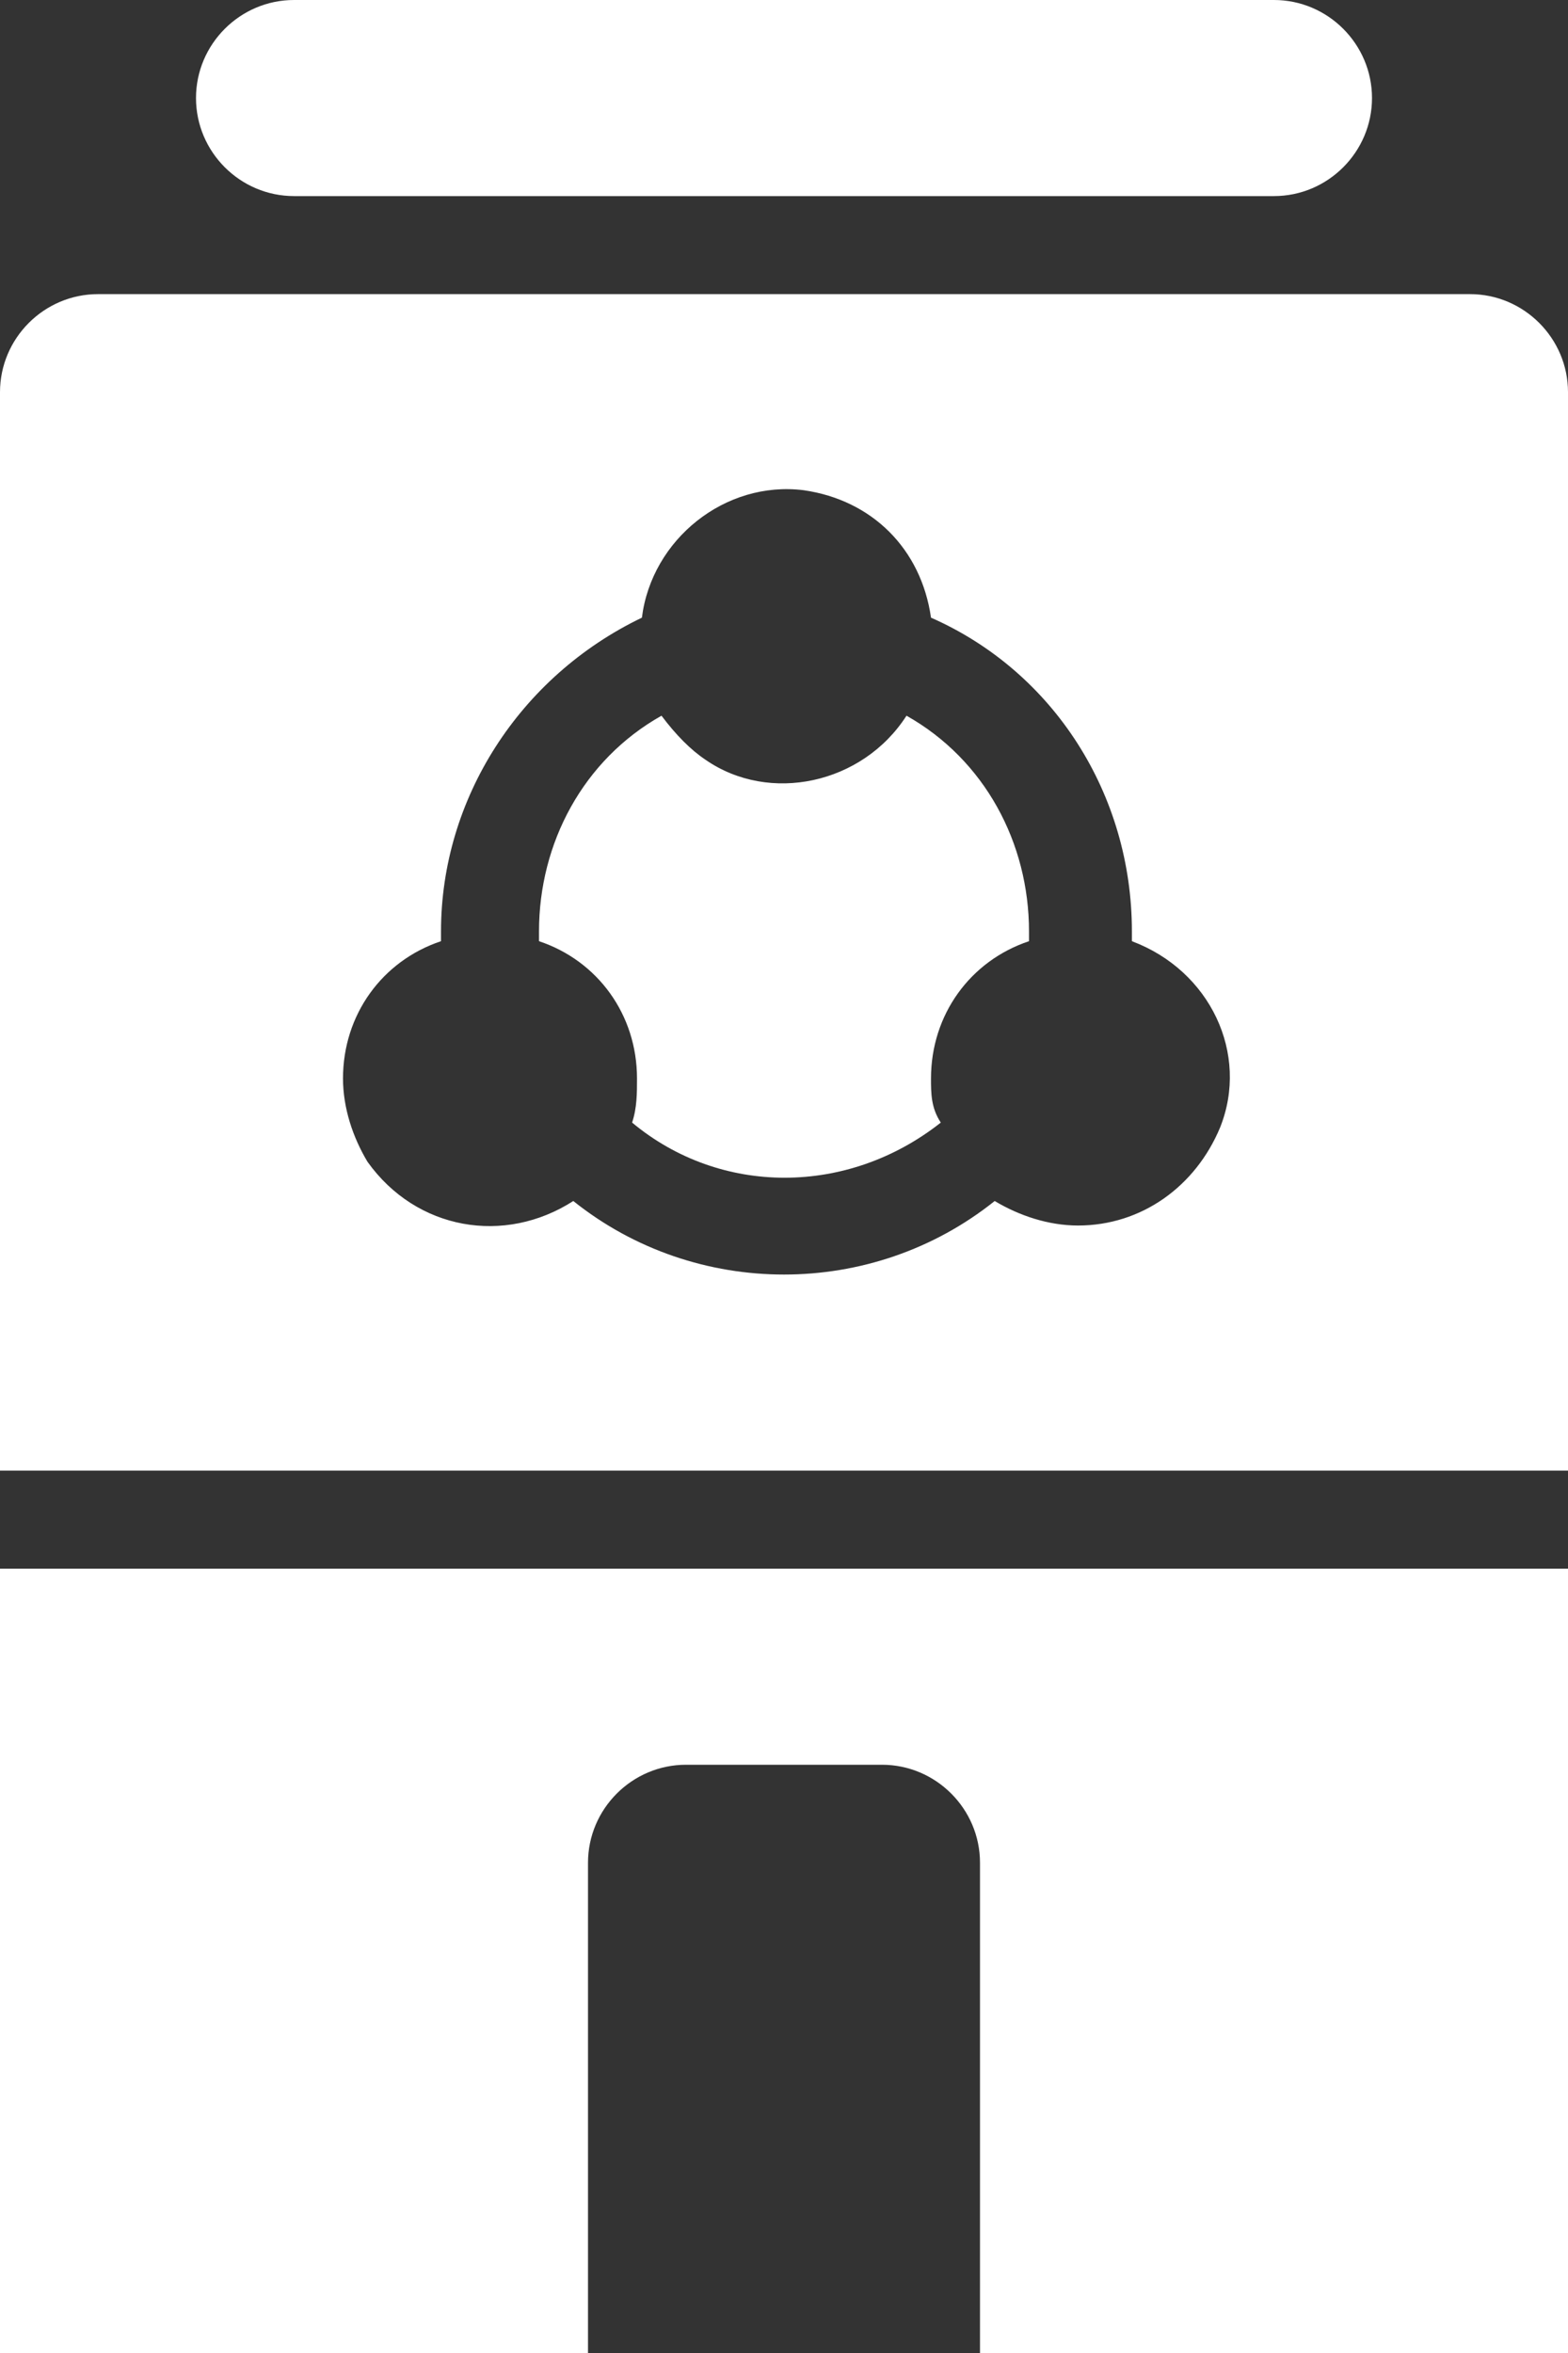 <?xml version="1.0" encoding="utf-8"?>
<!-- Generator: Adobe Illustrator 25.0.0, SVG Export Plug-In . SVG Version: 6.00 Build 0)  -->
<svg version="1.1" id="Layer_1" xmlns="http://www.w3.org/2000/svg" xmlns:xlink="http://www.w3.org/1999/xlink" x="0px" y="0px"
	 viewBox="0 0 32 48" style="enable-background:new 0 0 32 48;" xml:space="preserve">
<rect x="0" y="0" width="32" height="48" fill="#333333" stroke="none"/>
<style type="text/css">
	.st0{fill:#fff;}
</style>
<g id="Layer_2_1_">
	<g id="Icons">
		<path class="st0" d="M18.5,14.6c-0.9,1.4-2.8,1.8-4.1,0.9c-0.3-0.2-0.6-0.5-0.9-0.9C11.9,15.5,11,17.2,11,19c0,0.1,0,0.1,0,0.2
			c1.2,0.4,2,1.5,2,2.8c0,0.3,0,0.6-0.1,0.9c1.8,1.5,4.4,1.5,6.3,0C19,22.6,19,22.3,19,22c0-1.3,0.8-2.4,2-2.8c0-0.1,0-0.1,0-0.2
			C21,17.2,20.1,15.5,18.5,14.6z"/>
		<path class="st0" d="M30,6H2C0.9,6,0,6.9,0,8v22h32V8C32,6.9,31.1,6,30,6z M22,25c-0.6,0-1.2-0.2-1.7-0.5c-2.5,2-6.1,2-8.6,0
			c-1.4,0.9-3.2,0.6-4.2-0.8C7.2,23.2,7,22.6,7,22c0-1.3,0.8-2.4,2-2.8C9,19.1,9,19,9,19c0-2.7,1.6-5.2,4.1-6.4
			c0.2-1.6,1.7-2.8,3.3-2.6c1.4,0.2,2.4,1.2,2.6,2.6c2.5,1.1,4.1,3.6,4.1,6.4c0,0.1,0,0.1,0,0.2c1.6,0.6,2.4,2.3,1.8,3.8
			C24.4,24.2,23.3,25,22,25z"/>
		<path class="st0" d="M6,4h20c1.1,0,2-0.9,2-2s-0.9-2-2-2H6C4.9,0,4,0.9,4,2S4.9,4,6,4z"/>
		<path class="st0" d="M0,48h12V38c0-1.1,0.9-2,2-2h4c1.1,0,2,0.9,2,2v10h12V32H0V48z"/>
	</g>
</g>
</svg>
